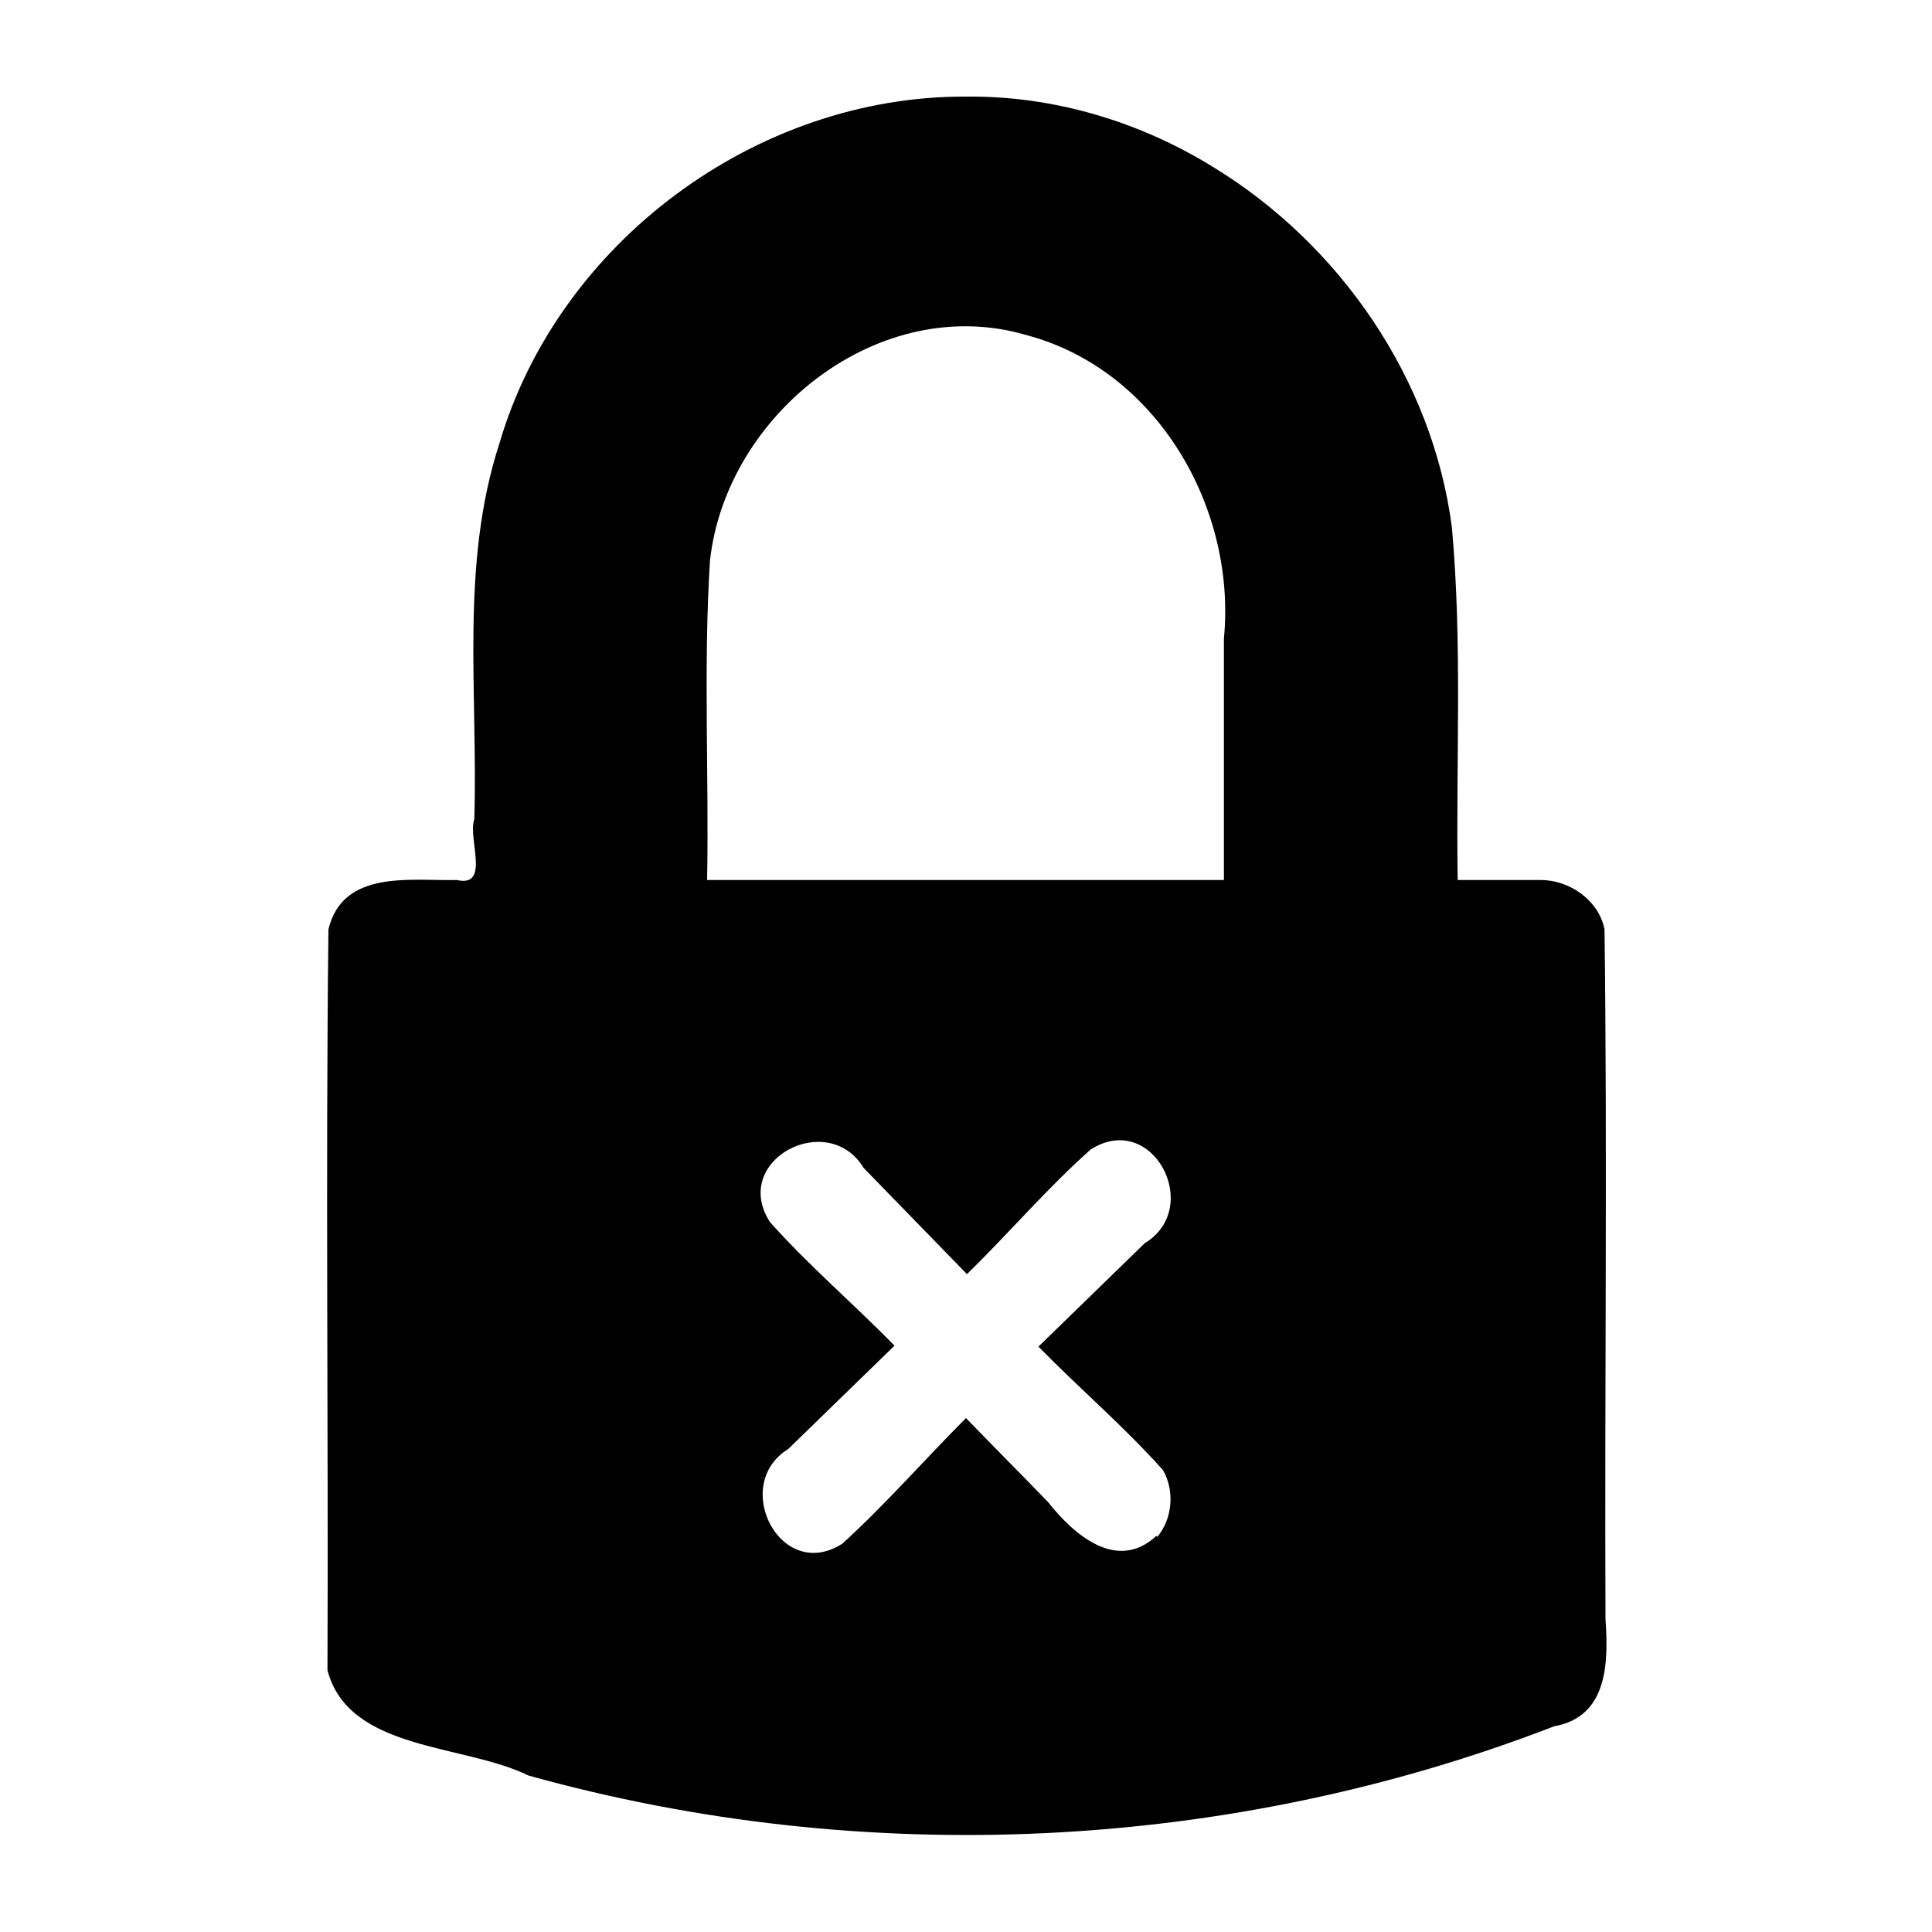 <svg xmlns="http://www.w3.org/2000/svg" version="1.1" viewBox="0 0 20 20"><path d="m15.95 9.11h-0.86c-0.02-1.21 0.05-2.43-0.06-3.65-0.2-1.54-1.16-2.93-2.47-3.73-0.76-0.47-1.65-0.74-2.56-0.73-2.17-0.01-4.22 1.51-4.83 3.59-0.41 1.26-0.22 2.59-0.26 3.89-0.07 0.2 0.17 0.71-0.18 0.63-0.48 0.01-1.18-0.11-1.33 0.51-0.03 2.56 0 5.12-0.01 7.67 0.22 0.84 1.41 0.76 2.08 1.09 3.48 0.97 7.26 0.79 10.62-0.51 0.56-0.1 0.56-0.67 0.53-1.11-0.01-2.38 0.02-4.76-0.01-7.14-0.06-0.3-0.36-0.51-0.66-0.51zm-3.98 6.79c-0.41 0.38-0.86-0.02-1.12-0.35-0.28-0.29-0.57-0.58-0.85-0.87-0.43 0.43-0.83 0.89-1.28 1.3-0.64 0.41-1.16-0.61-0.56-0.98 0.37-0.36 0.73-0.71 1.1-1.07-0.42-0.43-0.89-0.83-1.29-1.28-0.41-0.64 0.6-1.17 0.97-0.56 0.36 0.37 0.71 0.73 1.07 1.1 0.43-0.42 0.83-0.89 1.28-1.29 0.64-0.41 1.17 0.6 0.56 0.97-0.37 0.36-0.73 0.71-1.1 1.07 0.42 0.43 0.89 0.83 1.29 1.28 0.12 0.21 0.1 0.5-0.06 0.69zm0.71-6.79h-5.36c0.02-1.1-0.04-2.21 0.03-3.31 0.17-1.52 1.76-2.78 3.28-2.33 1.35 0.36 2.17 1.79 2.04 3.14 0 0.84 0 1.67 0 2.51z"/>
</svg>
